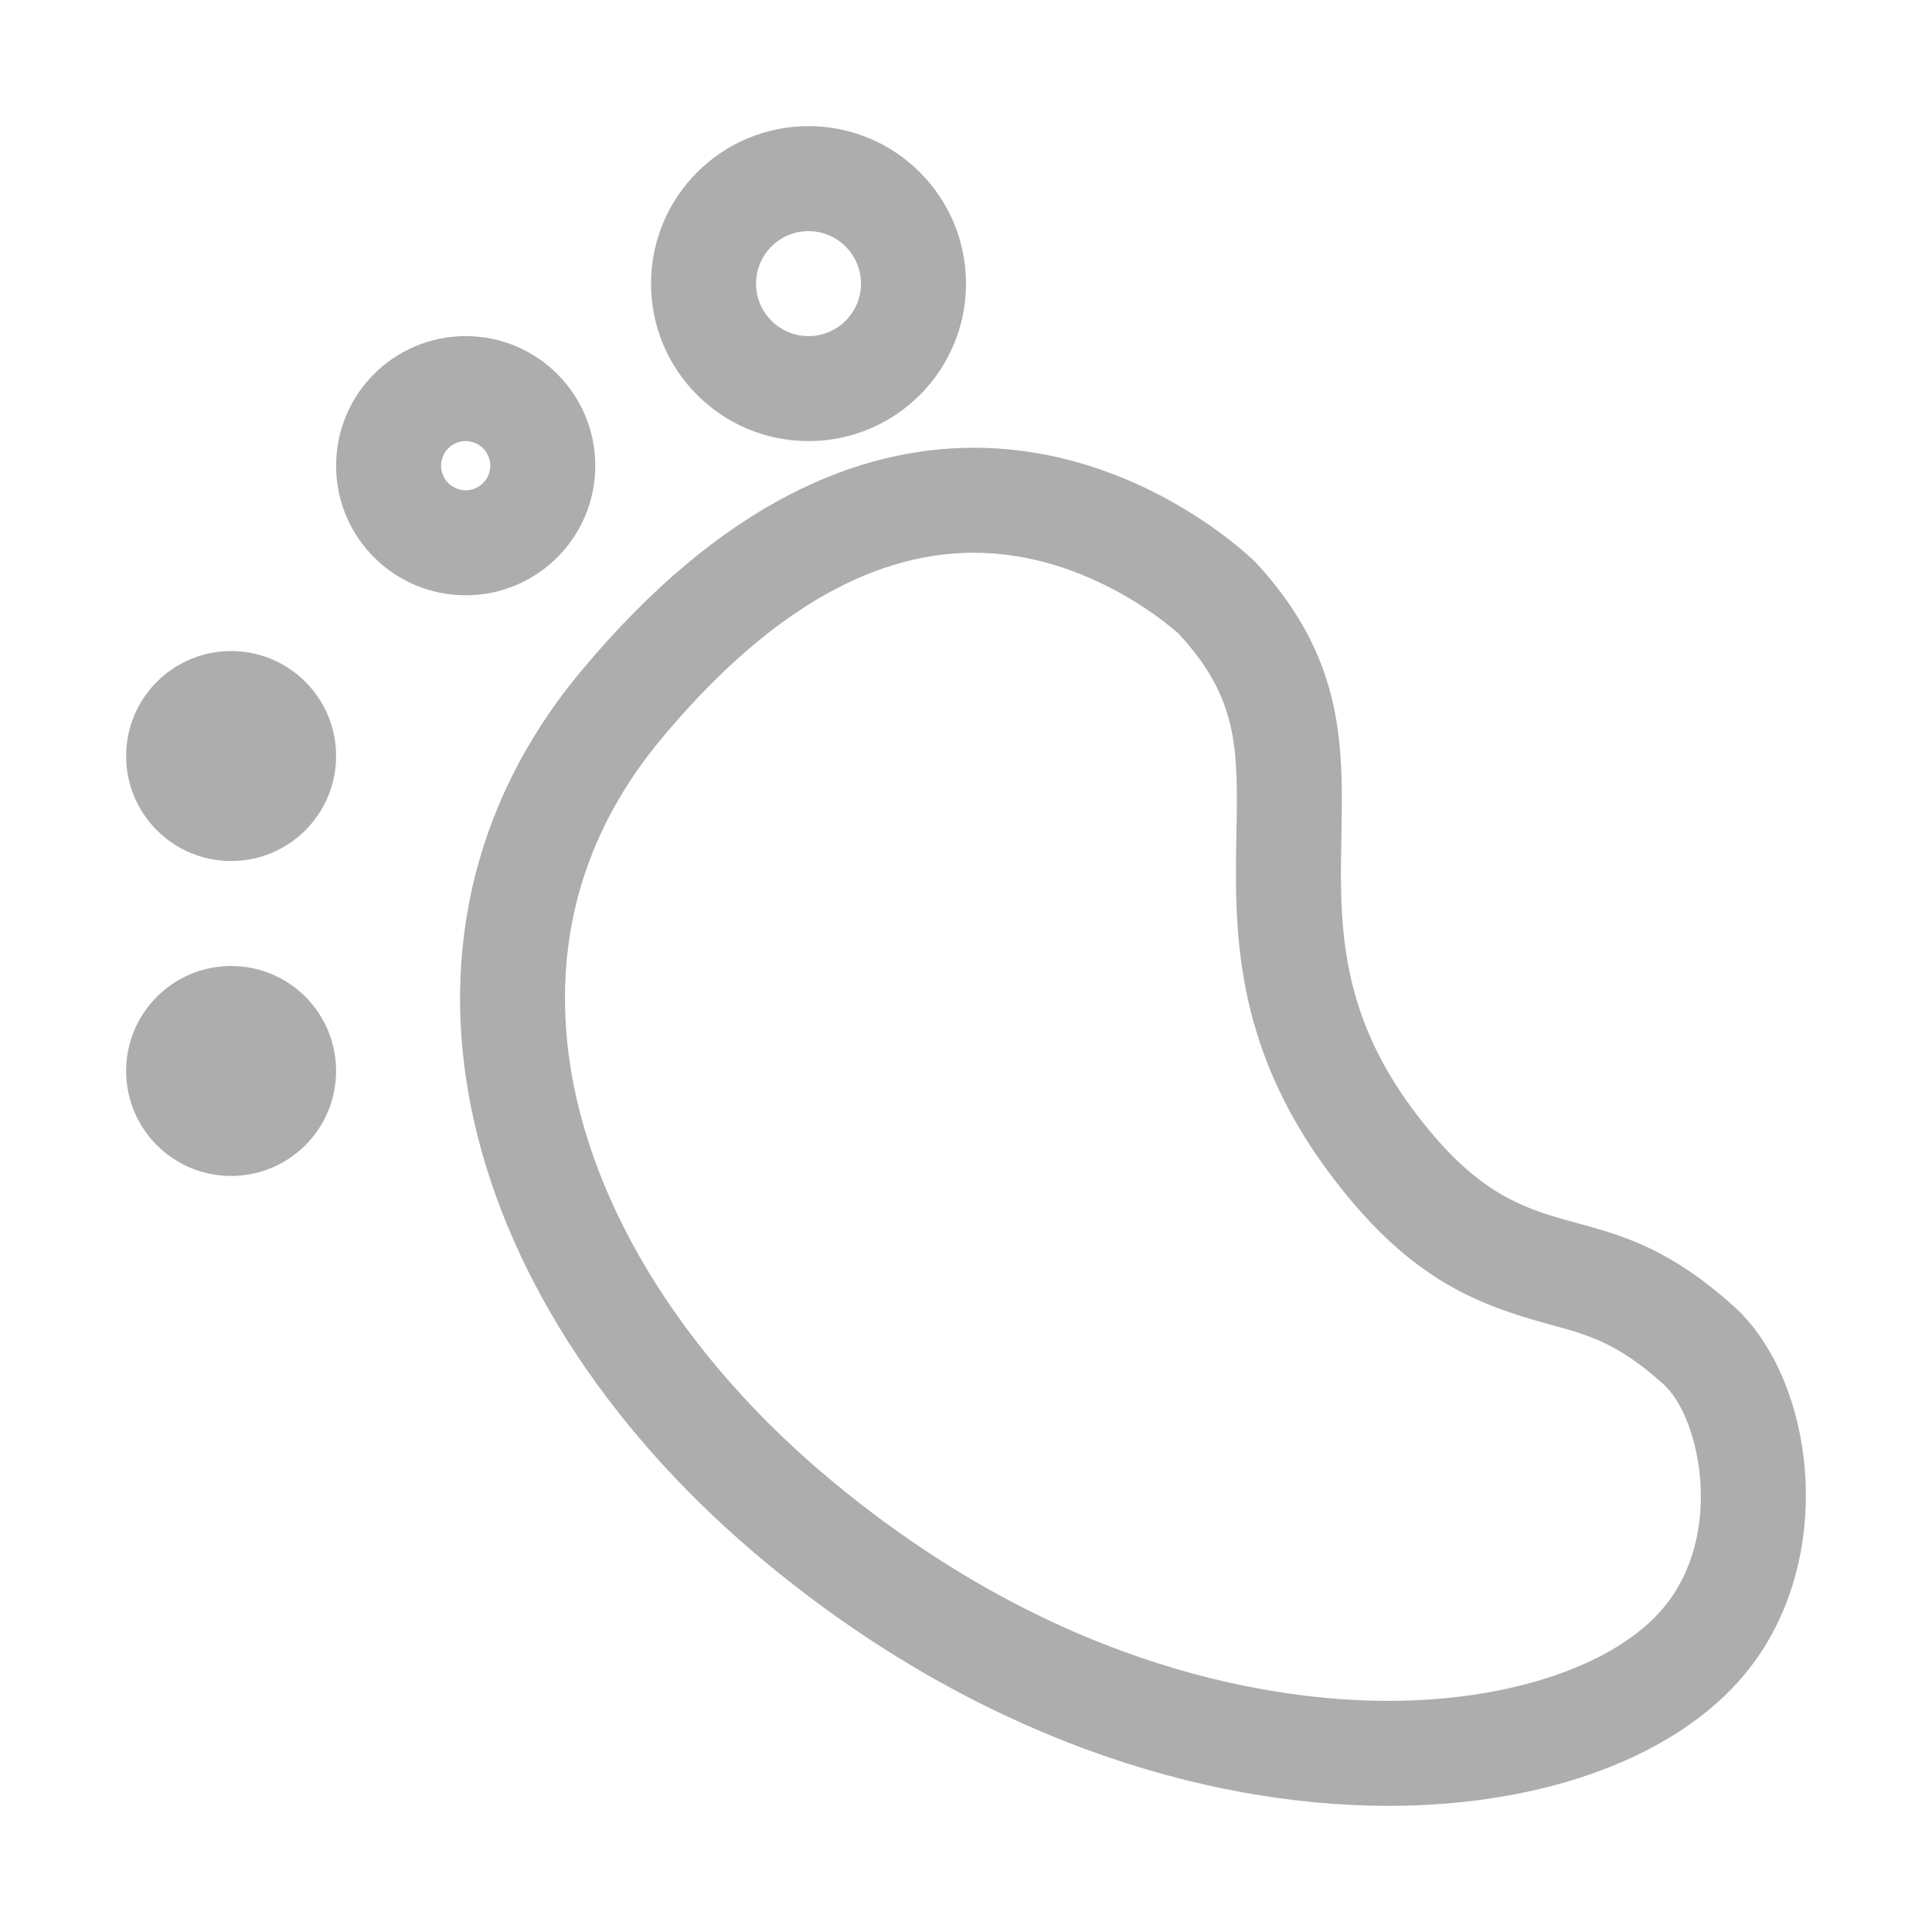 <?xml version="1.0" standalone="no"?><!DOCTYPE svg PUBLIC "-//W3C//DTD SVG 1.1//EN" "http://www.w3.org/Graphics/SVG/1.1/DTD/svg11.dtd"><svg t="1548676174442" class="icon" style="" viewBox="0 0 1024 1024" version="1.1" xmlns="http://www.w3.org/2000/svg" p-id="18793" xmlns:xlink="http://www.w3.org/1999/xlink" width="200" height="200"><defs><style type="text/css"></style></defs><path d="M919.092 692.511c-74.986-67.678-107.752-20.322-170.404-104.681-81.235-109.546 8.587-190.89-83.246-289.84 0 0-60.315-60.669-149.321-60.669-59.827 0-132.587 27.413-208.659 119.027C189.059 498.931 243.615 694.739 407.445 829.416c110.361 90.854 229.741 127.722 328.474 127.722 84.061 0 153.125-26.759 188.771-69.687C975.007 826.836 961.857 731.119 919.092 692.511zM881.871 851.913c-25.377 30.592-81.289 49.582-145.953 49.582-57.272 0-171.546-14.942-293.155-115.06-82.594-67.922-134.487-153.777-142.257-235.582-5.597-58.958 11.139-112.453 49.774-158.967 54.501-65.613 110.306-98.923 165.841-98.923 62.76 0 108.405 42.9 108.568 42.9 31.951 34.477 31.462 61.457 30.646 106.15-0.923 49.257-2.065 110.578 48.687 178.991 42.112 56.728 78.084 70.231 117.317 80.963 20.975 5.733 36.135 9.864 60.478 31.842C900.999 751.143 914.257 812.925 881.871 851.913z" p-id="18794" fill="#adadad"></path><path d="M122.495 512.001c-30.755 0-55.642 24.913-55.642 55.642 0 30.727 24.887 55.64 55.642 55.64s55.642-24.913 55.642-55.64C178.138 536.914 153.25 512.001 122.495 512.001z" p-id="18795" fill="#adadad"></path><path d="M122.495 345.074c-30.755 0-55.642 24.914-55.642 55.642s24.887 55.642 55.642 55.642 55.642-24.914 55.642-55.642S153.25 345.074 122.495 345.074z" p-id="18796" fill="#adadad"></path><path d="M315.504 246.831c0-37.928-30.701-68.683-68.683-68.683s-68.683 30.755-68.683 68.683c0 37.927 30.701 68.683 68.683 68.683S315.504 284.757 315.504 246.831zM233.78 246.831c0-7.2 5.869-13.041 13.041-13.041s13.041 5.841 13.041 13.041c0 7.199-5.869 13.041-13.041 13.041S233.78 254.03 233.78 246.831z" p-id="18797" fill="#adadad"></path><path d="M428.527 233.79c46.078 0 83.464-37.358 83.464-83.464 0-46.107-37.385-83.464-83.464-83.464s-83.464 37.357-83.464 83.464C345.064 196.432 382.449 233.79 428.527 233.79zM428.527 122.505c15.324 0 27.822 12.471 27.822 27.822s-12.498 27.822-27.822 27.822-27.822-12.471-27.822-27.822S413.203 122.505 428.527 122.505z" p-id="18798" fill="#adadad"></path></svg>